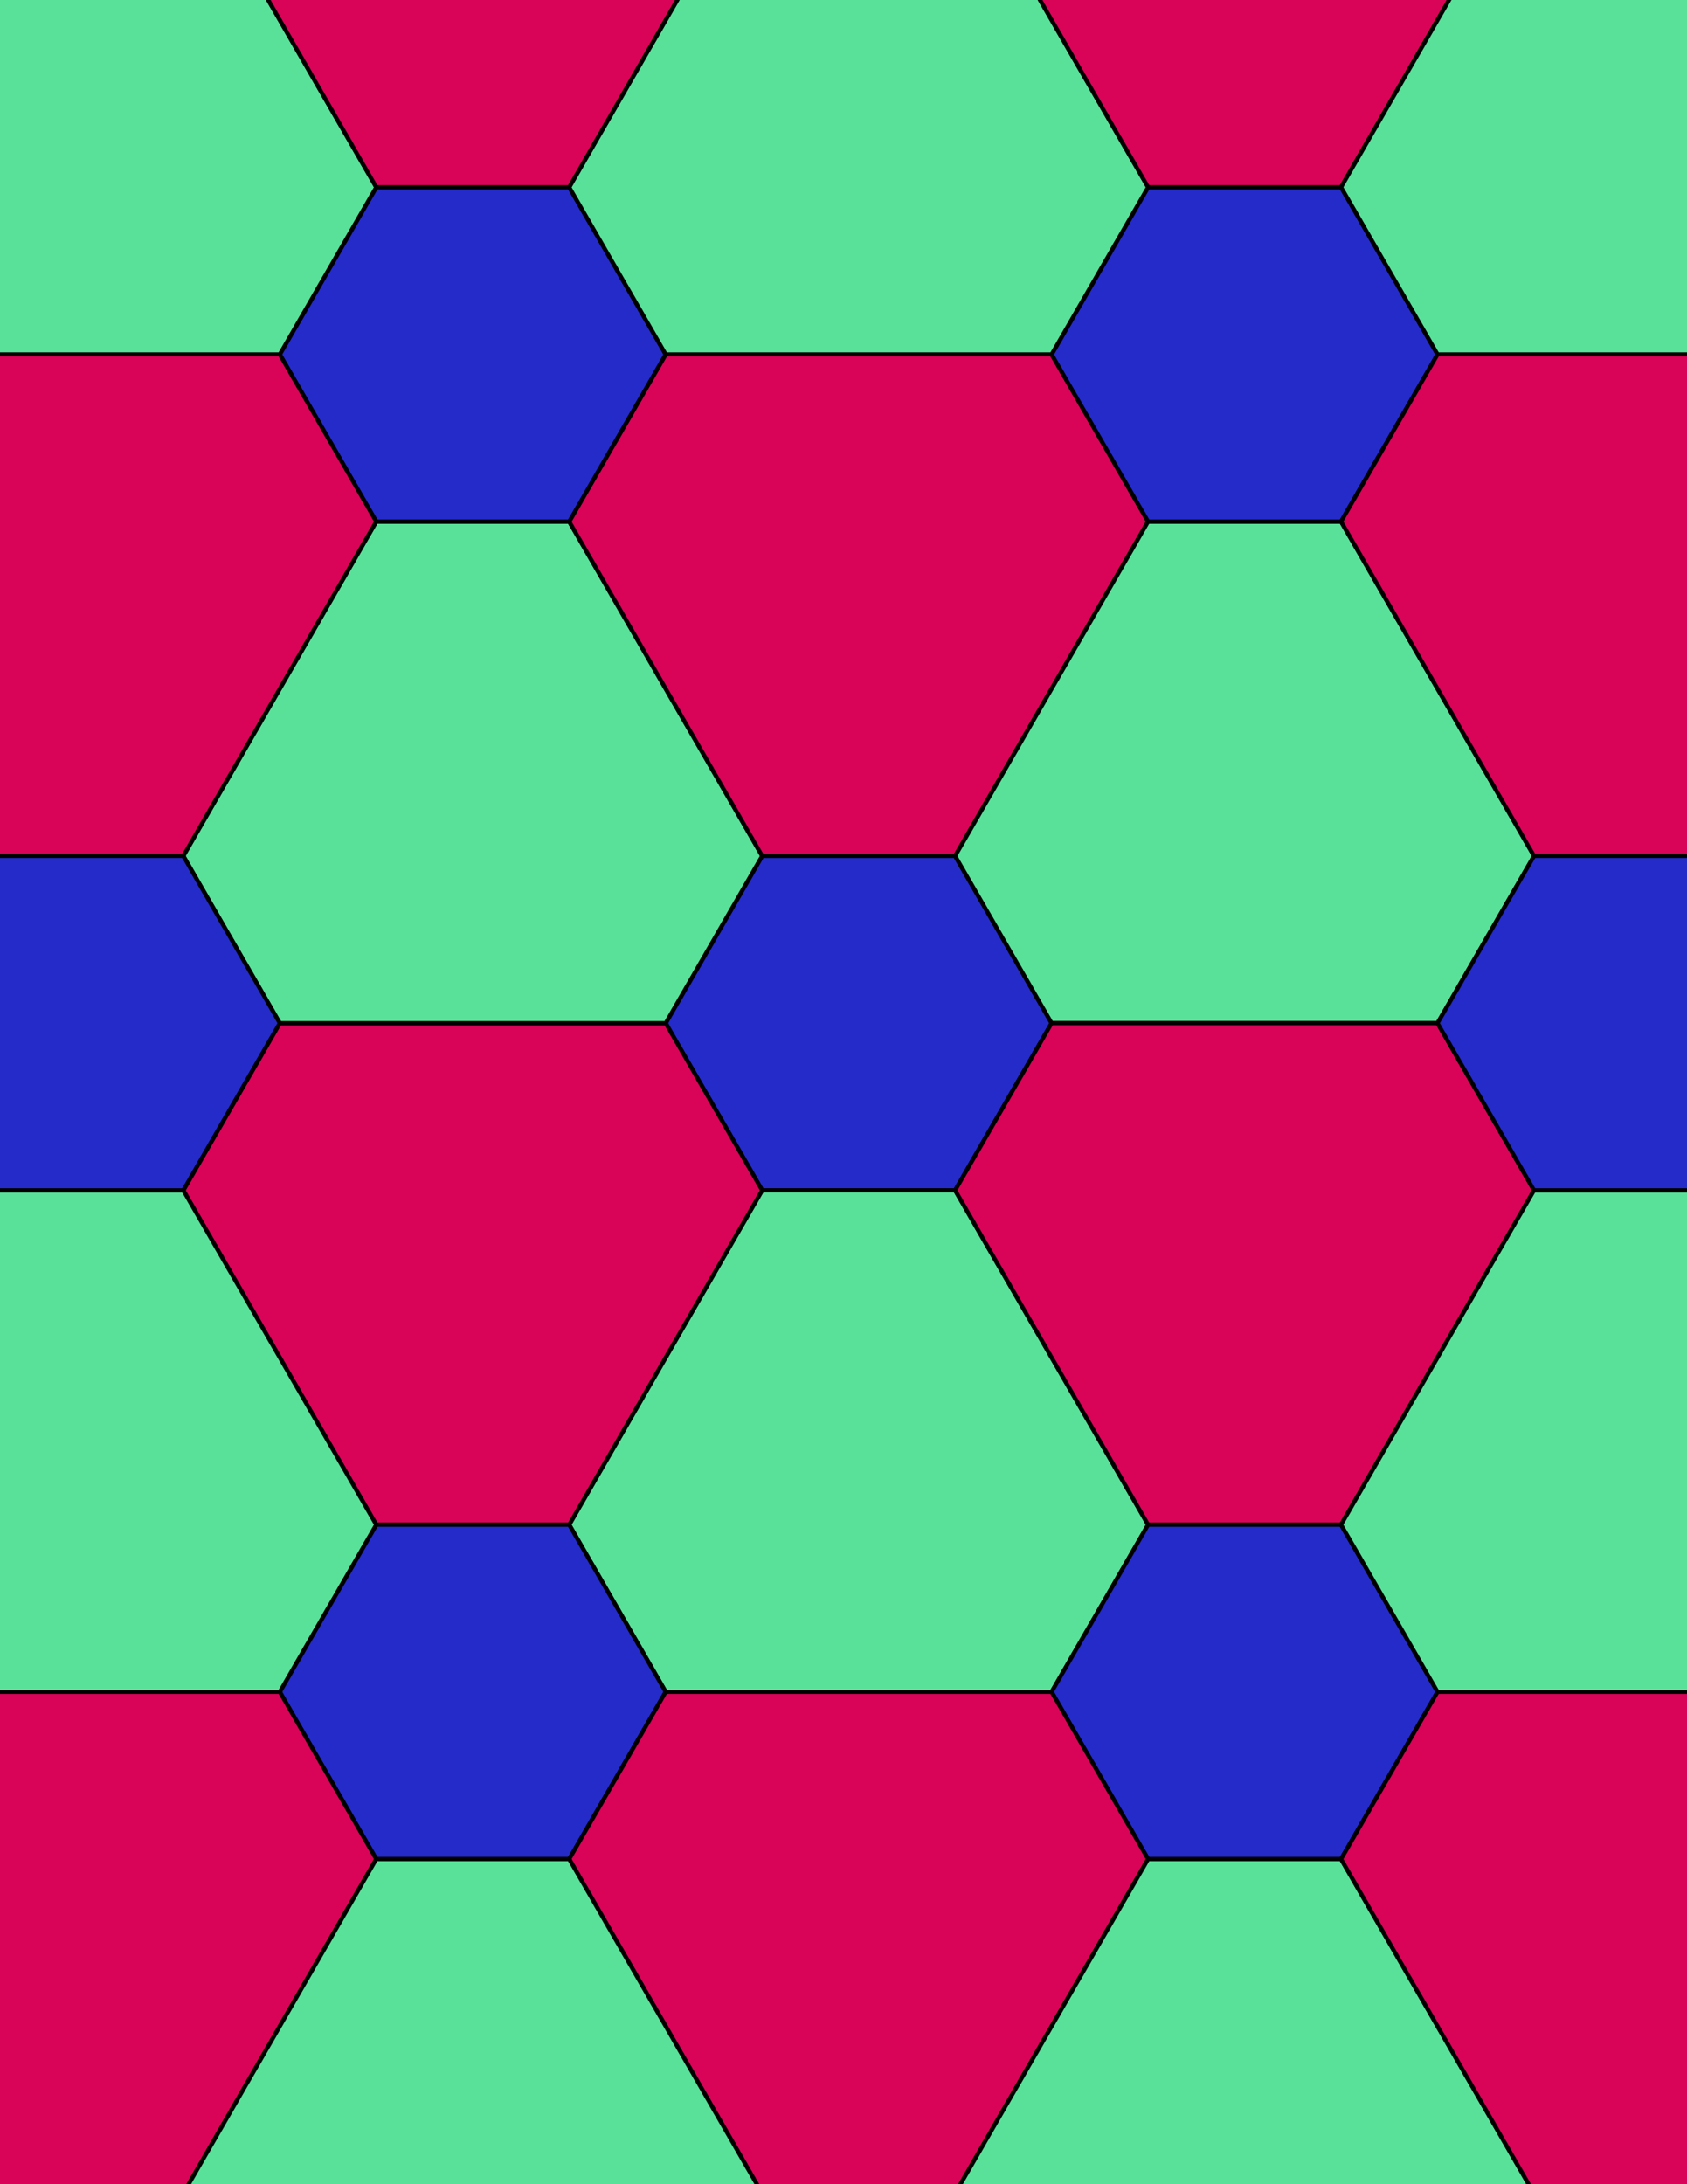 <svg xmlns="http://www.w3.org/2000/svg" xmlns:xlink="http://www.w3.org/1999/xlink" xmlns:inkscape="http://www.inkscape.org/namespaces/inkscape" version="1.1" width="612" height="792" viewBox="0 0 612 792">
<path transform="matrix(.1,0,0,-.1,0,792)" d="M3815 4210 3465 4816.2H2765L2415 4210 2765 3603.8H3465" fill="#242bc9"/>
<path transform="matrix(.1,0,0,-.1,0,792)" stroke-width="15" stroke-linecap="butt" stroke-miterlimit="10" stroke-linejoin="miter" fill="none" stroke="#000000" d="M3815 4210 3465 4816.2H2765L2415 4210 2765 3603.8H3465Z"/>
<path transform="matrix(.1,0,0,-.1,0,792)" d="M2765 3603.8 2065 2391.3 2415 1785.1H3815L4165 2391.3 3465 3603.8" fill="#59e199"/>
<path transform="matrix(.1,0,0,-.1,0,792)" stroke-width="15" stroke-linecap="butt" stroke-miterlimit="10" stroke-linejoin="miter" fill="none" stroke="#000000" d="M2765 3603.8 2065 2391.3 2415 1785.1H3815L4165 2391.3 3465 3603.8Z"/>
<path transform="matrix(.1,0,0,-.1,0,792)" d="M2765 3603.8 2415 4210H1015L665 3603.8 1365 2391.3H2065" fill="#d90357"/>
<path transform="matrix(.1,0,0,-.1,0,792)" stroke-width="15" stroke-linecap="butt" stroke-miterlimit="10" stroke-linejoin="miter" fill="none" stroke="#000000" d="M2765 3603.8 2415 4210H1015L665 3603.8 1365 2391.3H2065Z"/>
<path transform="matrix(.1,0,0,-.1,0,792)" d="M2765 4816.2 2065 6028.7H1365L665 4816.2 1015 4210H2415" fill="#59e199"/>
<path transform="matrix(.1,0,0,-.1,0,792)" stroke-width="15" stroke-linecap="butt" stroke-miterlimit="10" stroke-linejoin="miter" fill="none" stroke="#000000" d="M2765 4816.2 2065 6028.7H1365L665 4816.2 1015 4210H2415Z"/>
<path transform="matrix(.1,0,0,-.1,0,792)" d="M2765 4816.2H3465L4165 6028.7 3815 6634.9H2415L2065 6028.7" fill="#d90357"/>
<path transform="matrix(.1,0,0,-.1,0,792)" stroke-width="15" stroke-linecap="butt" stroke-miterlimit="10" stroke-linejoin="miter" fill="none" stroke="#000000" d="M2765 4816.2H3465L4165 6028.7 3815 6634.9H2415L2065 6028.7Z"/>
<path transform="matrix(.1,0,0,-.1,0,792)" d="M3465 4816.2 3815 4210H5215L5565 4816.2 4865 6028.7H4165" fill="#59e199"/>
<path transform="matrix(.1,0,0,-.1,0,792)" stroke-width="15" stroke-linecap="butt" stroke-miterlimit="10" stroke-linejoin="miter" fill="none" stroke="#000000" d="M3465 4816.2 3815 4210H5215L5565 4816.2 4865 6028.7H4165Z"/>
<path transform="matrix(.1,0,0,-.1,0,792)" d="M3465 3603.8 4165 2391.3H4865L5565 3603.8 5215 4210H3815" fill="#d90357"/>
<path transform="matrix(.1,0,0,-.1,0,792)" stroke-width="15" stroke-linecap="butt" stroke-miterlimit="10" stroke-linejoin="miter" fill="none" stroke="#000000" d="M3465 3603.8 4165 2391.3H4865L5565 3603.8 5215 4210H3815Z"/>
<path transform="matrix(.1,0,0,-.1,0,792)" d="M4165 2391.3 3815 1785.1 4165 1178.9H4865L5215 1785.1 4865 2391.3" fill="#242bc9"/>
<path transform="matrix(.1,0,0,-.1,0,792)" stroke-width="15" stroke-linecap="butt" stroke-miterlimit="10" stroke-linejoin="miter" fill="none" stroke="#000000" d="M4165 2391.3 3815 1785.1 4165 1178.9H4865L5215 1785.1 4865 2391.3Z"/>
<path transform="matrix(.1,0,0,-.1,0,792)" d="M4165 6028.7H4865L5215 6634.9 4865 7241.1H4165L3815 6634.9" fill="#242bc9"/>
<path transform="matrix(.1,0,0,-.1,0,792)" stroke-width="15" stroke-linecap="butt" stroke-miterlimit="10" stroke-linejoin="miter" fill="none" stroke="#000000" d="M4165 6028.7H4865L5215 6634.9 4865 7241.1H4165L3815 6634.9Z"/>
<path transform="matrix(.1,0,0,-.1,0,792)" d="M2065 6028.7 2415 6634.9 2065 7241.1H1365L1015 6634.9 1365 6028.7" fill="#242bc9"/>
<path transform="matrix(.1,0,0,-.1,0,792)" stroke-width="15" stroke-linecap="butt" stroke-miterlimit="10" stroke-linejoin="miter" fill="none" stroke="#000000" d="M2065 6028.7 2415 6634.9 2065 7241.1H1365L1015 6634.9 1365 6028.7Z"/>
<path transform="matrix(.1,0,0,-.1,0,792)" d="M2065 2391.3H1365L1015 1785.1 1365 1178.9H2065L2415 1785.1" fill="#242bc9"/>
<path transform="matrix(.1,0,0,-.1,0,792)" stroke-width="15" stroke-linecap="butt" stroke-miterlimit="10" stroke-linejoin="miter" fill="none" stroke="#000000" d="M2065 2391.3H1365L1015 1785.1 1365 1178.9H2065L2415 1785.1Z"/>
<path transform="matrix(.1,0,0,-.1,0,792)" d="M1365 2391.3 665 3603.8H-35L-735 2391.3-385 1785.1H1015" fill="#59e199"/>
<path transform="matrix(.1,0,0,-.1,0,792)" stroke-width="15" stroke-linecap="butt" stroke-miterlimit="10" stroke-linejoin="miter" fill="none" stroke="#000000" d="M1365 2391.3 665 3603.8H-35L-735 2391.3-385 1785.1H1015Z"/>
<path transform="matrix(.1,0,0,-.1,0,792)" d="M1365 6028.7 1015 6634.9H-385L-735 6028.7-35 4816.2H665" fill="#d90357"/>
<path transform="matrix(.1,0,0,-.1,0,792)" stroke-width="15" stroke-linecap="butt" stroke-miterlimit="10" stroke-linejoin="miter" fill="none" stroke="#000000" d="M1365 6028.7 1015 6634.9H-385L-735 6028.7-35 4816.2H665Z"/>
<path transform="matrix(.1,0,0,-.1,0,792)" d="M2415 1785.1 2065 1178.9 2765-33.5H3465L4165 1178.9 3815 1785.1" fill="#d90357"/>
<path transform="matrix(.1,0,0,-.1,0,792)" stroke-width="15" stroke-linecap="butt" stroke-miterlimit="10" stroke-linejoin="miter" fill="none" stroke="#000000" d="M2415 1785.1 2065 1178.9 2765-33.5H3465L4165 1178.9 3815 1785.1Z"/>
<path transform="matrix(.1,0,0,-.1,0,792)" d="M3815 6634.9 4165 7241.1 3465 8453.5H2765L2065 7241.1 2415 6634.9" fill="#59e199"/>
<path transform="matrix(.1,0,0,-.1,0,792)" stroke-width="15" stroke-linecap="butt" stroke-miterlimit="10" stroke-linejoin="miter" fill="none" stroke="#000000" d="M3815 6634.9 4165 7241.1 3465 8453.5H2765L2065 7241.1 2415 6634.9Z"/>
<path transform="matrix(.1,0,0,-.1,0,792)" d="M4865 2391.3 5215 1785.1H6615L6965 2391.3 6265 3603.8H5565" fill="#59e199"/>
<path transform="matrix(.1,0,0,-.1,0,792)" stroke-width="15" stroke-linecap="butt" stroke-miterlimit="10" stroke-linejoin="miter" fill="none" stroke="#000000" d="M4865 2391.3 5215 1785.1H6615L6965 2391.3 6265 3603.8H5565Z"/>
<path transform="matrix(.1,0,0,-.1,0,792)" d="M4865 6028.7 5565 4816.2H6265L6965 6028.7 6615 6634.9H5215" fill="#d90357"/>
<path transform="matrix(.1,0,0,-.1,0,792)" stroke-width="15" stroke-linecap="butt" stroke-miterlimit="10" stroke-linejoin="miter" fill="none" stroke="#000000" d="M4865 6028.7 5565 4816.2H6265L6965 6028.7 6615 6634.9H5215Z"/>
<path transform="matrix(.1,0,0,-.1,0,792)" d="M1015 6634.9 1365 7241.1 665 8453.5H-35L-735 7241.1-385 6634.9" fill="#59e199"/>
<path transform="matrix(.1,0,0,-.1,0,792)" stroke-width="15" stroke-linecap="butt" stroke-miterlimit="10" stroke-linejoin="miter" fill="none" stroke="#000000" d="M1015 6634.9 1365 7241.1 665 8453.5H-35L-735 7241.1-385 6634.9Z"/>
<path transform="matrix(.1,0,0,-.1,0,792)" d="M1015 4210 665 4816.2H-35L-385 4210-35 3603.8H665" fill="#242bc9"/>
<path transform="matrix(.1,0,0,-.1,0,792)" stroke-width="15" stroke-linecap="butt" stroke-miterlimit="10" stroke-linejoin="miter" fill="none" stroke="#000000" d="M1015 4210 665 4816.2H-35L-385 4210-35 3603.8H665Z"/>
<path transform="matrix(.1,0,0,-.1,0,792)" d="M1015 1785.1H-385L-735 1178.9-35-33.5H665L1365 1178.9" fill="#d90357"/>
<path transform="matrix(.1,0,0,-.1,0,792)" stroke-width="15" stroke-linecap="butt" stroke-miterlimit="10" stroke-linejoin="miter" fill="none" stroke="#000000" d="M1015 1785.1H-385L-735 1178.9-35-33.5H665L1365 1178.9Z"/>
<path transform="matrix(.1,0,0,-.1,0,792)" d="M1365 1178.9 665-33.5 1015-639.699H2415L2765-33.5 2065 1178.9" fill="#59e199"/>
<path transform="matrix(.1,0,0,-.1,0,792)" stroke-width="15" stroke-linecap="butt" stroke-miterlimit="10" stroke-linejoin="miter" fill="none" stroke="#000000" d="M1365 1178.9 665-33.5 1015-639.699H2415L2765-33.5 2065 1178.9Z"/>
<path transform="matrix(.1,0,0,-.1,0,792)" d="M4165 1178.9 3465-33.5 3815-639.699H5215L5565-33.5 4865 1178.9" fill="#59e199"/>
<path transform="matrix(.1,0,0,-.1,0,792)" stroke-width="15" stroke-linecap="butt" stroke-miterlimit="10" stroke-linejoin="miter" fill="none" stroke="#000000" d="M4165 1178.9 3465-33.5 3815-639.699H5215L5565-33.5 4865 1178.9Z"/>
<path transform="matrix(.1,0,0,-.1,0,792)" d="M4865 1178.9 5565-33.5H6265L6965 1178.9 6615 1785.1H5215" fill="#d90357"/>
<path transform="matrix(.1,0,0,-.1,0,792)" stroke-width="15" stroke-linecap="butt" stroke-miterlimit="10" stroke-linejoin="miter" fill="none" stroke="#000000" d="M4865 1178.9 5565-33.5H6265L6965 1178.9 6615 1785.1H5215Z"/>
<path transform="matrix(.1,0,0,-.1,0,792)" d="M4865 7241.1 5565 8453.5 5215 9059.7H3815L3465 8453.5 4165 7241.1" fill="#d90357"/>
<path transform="matrix(.1,0,0,-.1,0,792)" stroke-width="15" stroke-linecap="butt" stroke-miterlimit="10" stroke-linejoin="miter" fill="none" stroke="#000000" d="M4865 7241.1 5565 8453.5 5215 9059.7H3815L3465 8453.5 4165 7241.1Z"/>
<path transform="matrix(.1,0,0,-.1,0,792)" d="M4865 7241.1 5215 6634.9H6615L6965 7241.1 6265 8453.5H5565" fill="#59e199"/>
<path transform="matrix(.1,0,0,-.1,0,792)" stroke-width="15" stroke-linecap="butt" stroke-miterlimit="10" stroke-linejoin="miter" fill="none" stroke="#000000" d="M4865 7241.1 5215 6634.9H6615L6965 7241.1 6265 8453.5H5565Z"/>
<path transform="matrix(.1,0,0,-.1,0,792)" d="M2065 7241.1 2765 8453.5 2415 9059.7H1015L665 8453.5 1365 7241.1" fill="#d90357"/>
<path transform="matrix(.1,0,0,-.1,0,792)" stroke-width="15" stroke-linecap="butt" stroke-miterlimit="10" stroke-linejoin="miter" fill="none" stroke="#000000" d="M2065 7241.1 2765 8453.5 2415 9059.7H1015L665 8453.5 1365 7241.1Z"/>
<path transform="matrix(.1,0,0,-.1,0,792)" d="M5215 4210 5565 3603.8H6265L6615 4210 6265 4816.2H5565" fill="#242bc9"/>
<path transform="matrix(.1,0,0,-.1,0,792)" stroke-width="15" stroke-linecap="butt" stroke-miterlimit="10" stroke-linejoin="miter" fill="none" stroke="#000000" d="M5215 4210 5565 3603.8H6265L6615 4210 6265 4816.2H5565Z"/>
</svg>
